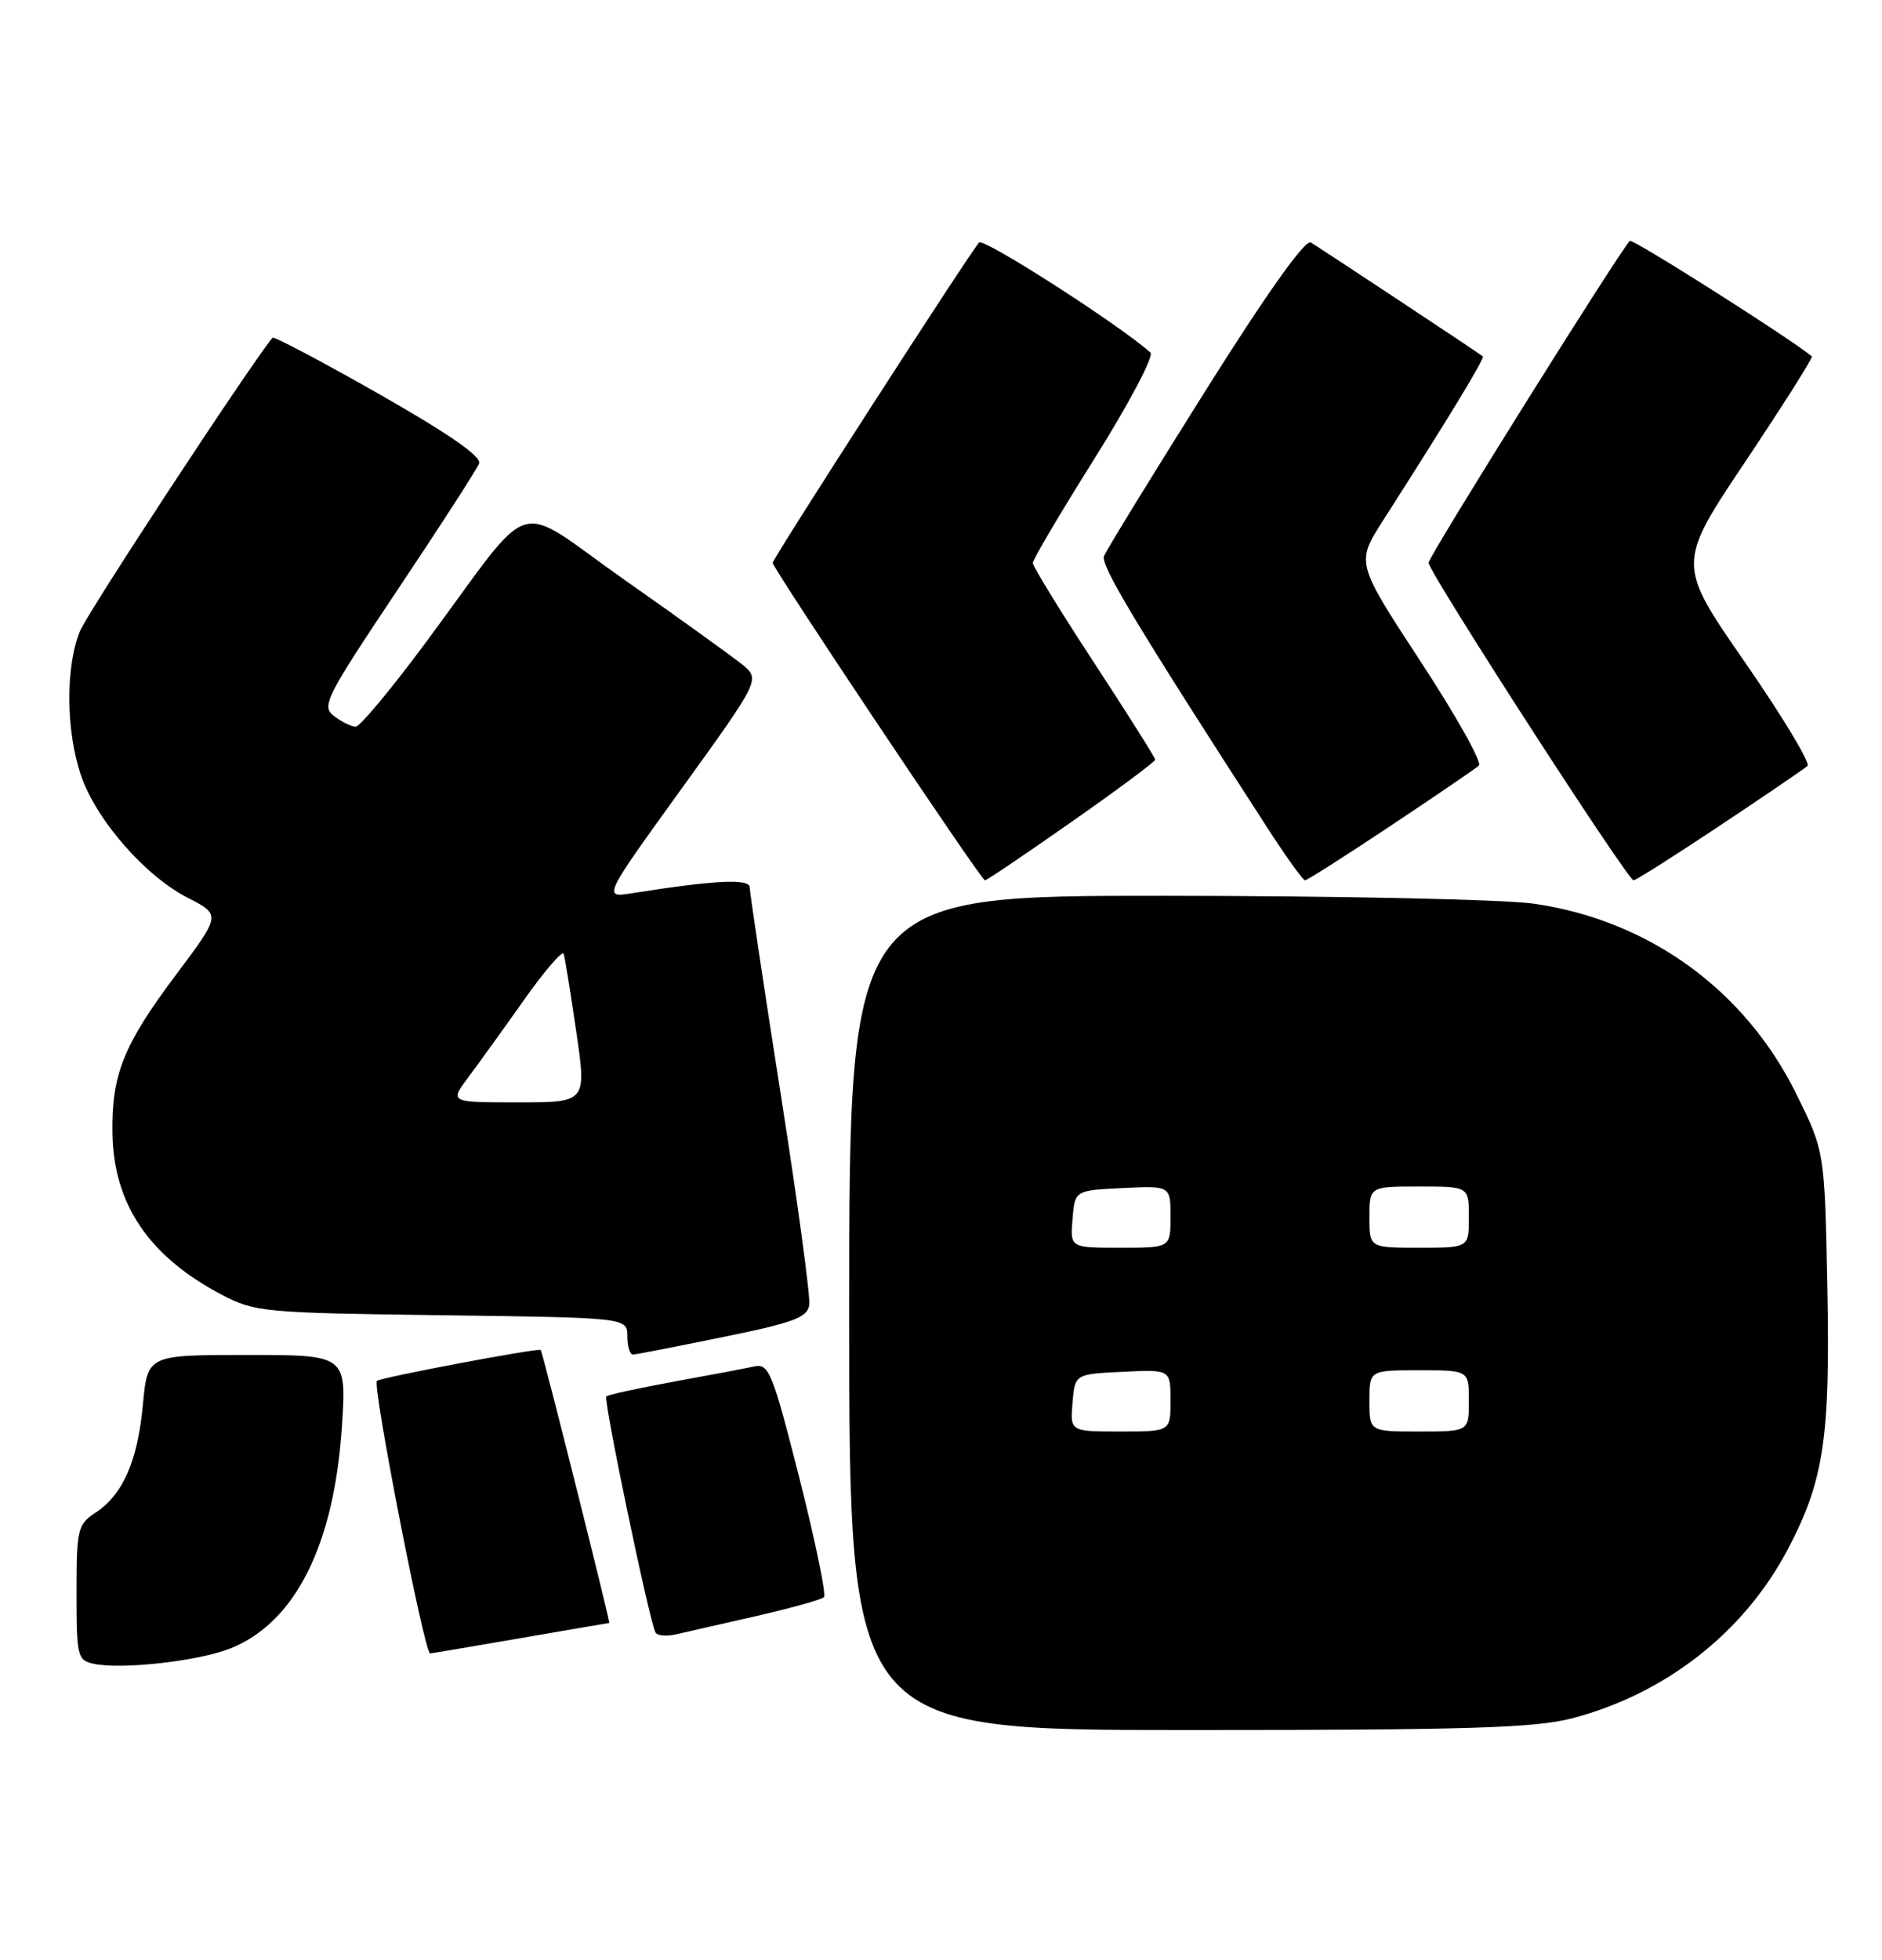 <?xml version="1.0" encoding="UTF-8" standalone="no"?>
<!DOCTYPE svg PUBLIC "-//W3C//DTD SVG 1.1//EN" "http://www.w3.org/Graphics/SVG/1.1/DTD/svg11.dtd" >
<svg xmlns="http://www.w3.org/2000/svg" xmlns:xlink="http://www.w3.org/1999/xlink" version="1.1" viewBox="0 0 246 256">
 <g >
 <path fill="currentColor"
d=" M 205.47 224.47 C 217.69 221.28 227.93 213.28 233.67 202.42 C 238.41 193.44 239.25 187.81 238.85 167.94 C 238.50 150.39 238.50 150.39 234.78 142.87 C 228.08 129.31 215.51 120.21 200.50 118.05 C 196.65 117.49 174.94 117.03 152.25 117.02 C 111.00 117.00 111.00 117.00 111.00 171.50 C 111.00 226.00 111.00 226.00 155.29 226.00 C 191.86 226.00 200.61 225.73 205.47 224.47 Z  M 30.13 215.33 C 38.59 211.95 43.67 201.84 44.69 186.37 C 45.30 177.00 45.30 177.00 32.30 177.00 C 19.29 177.00 19.29 177.00 18.68 183.47 C 18.00 190.85 16.06 195.26 12.48 197.61 C 10.15 199.13 10.00 199.77 10.00 208.05 C 10.00 216.38 10.12 216.89 12.25 217.34 C 15.89 218.13 25.98 216.99 30.13 215.33 Z  M 68.00 214.00 C 74.33 212.91 79.56 212.01 79.64 212.01 C 79.81 212.00 70.92 176.58 70.68 176.35 C 70.38 176.05 49.71 179.95 49.27 180.39 C 48.65 181.01 55.48 216.01 56.22 215.99 C 56.37 215.99 61.67 215.09 68.00 214.00 Z  M 98.80 211.12 C 103.37 210.08 107.37 208.96 107.70 208.64 C 108.02 208.31 106.57 201.30 104.48 193.05 C 100.97 179.24 100.50 178.08 98.58 178.50 C 97.44 178.75 92.71 179.65 88.07 180.49 C 83.43 181.34 79.46 182.20 79.25 182.42 C 78.84 182.83 84.91 211.93 85.68 213.25 C 85.92 213.67 87.11 213.78 88.31 213.51 C 89.52 213.23 94.24 212.15 98.80 211.12 Z  M 94.50 174.66 C 103.74 172.78 105.55 172.11 105.78 170.46 C 105.94 169.38 104.25 156.94 102.03 142.81 C 99.81 128.68 98.00 116.58 98.00 115.92 C 98.00 114.75 93.39 114.97 82.65 116.68 C 78.79 117.29 78.79 117.29 89.10 103.01 C 99.40 88.74 99.40 88.74 96.96 86.76 C 95.61 85.68 88.73 80.72 81.65 75.76 C 66.82 65.34 70.20 64.30 55.81 83.72 C 51.24 89.89 47.05 94.93 46.50 94.93 C 45.95 94.94 44.68 94.31 43.68 93.55 C 41.97 92.26 42.51 91.20 51.98 77.03 C 57.55 68.71 62.34 61.29 62.62 60.55 C 62.97 59.64 58.66 56.66 49.54 51.47 C 42.05 47.21 35.79 43.91 35.62 44.12 C 32.47 47.98 11.54 79.87 10.47 82.41 C 8.55 87.01 8.60 95.46 10.58 101.27 C 12.56 107.10 18.96 114.43 24.56 117.29 C 28.88 119.50 28.88 119.50 22.98 127.37 C 16.12 136.52 14.57 140.40 14.70 148.09 C 14.86 157.34 19.50 164.16 29.00 169.14 C 33.31 171.40 34.52 171.51 57.75 171.81 C 82.00 172.13 82.00 172.13 82.00 174.56 C 82.00 175.90 82.34 176.98 82.75 176.95 C 83.16 176.93 88.45 175.90 94.50 174.66 Z  M 140.08 107.35 C 146.09 103.15 151.00 99.49 151.00 99.24 C 151.00 98.98 147.40 93.28 143.00 86.56 C 138.60 79.84 135.00 73.98 135.00 73.54 C 135.00 73.10 138.66 66.91 143.13 59.80 C 147.60 52.68 150.86 46.50 150.38 46.06 C 146.44 42.51 128.57 31.04 127.98 31.68 C 126.80 32.95 101.00 72.96 101.00 73.52 C 101.00 74.25 128.25 115.00 128.74 115.00 C 128.98 115.00 134.08 111.56 140.08 107.35 Z  M 181.78 107.87 C 187.68 103.95 192.86 100.41 193.31 100.01 C 193.76 99.61 190.32 93.48 185.68 86.40 C 177.25 73.52 177.25 73.52 180.77 68.01 C 189.52 54.34 194.11 46.78 193.82 46.55 C 193.23 46.07 172.51 32.37 171.34 31.68 C 170.60 31.24 165.60 38.28 157.50 51.15 C 150.53 62.24 144.58 71.92 144.30 72.66 C 143.84 73.85 148.65 81.83 165.73 108.25 C 168.13 111.96 170.32 115.00 170.58 115.00 C 170.85 115.00 175.89 111.79 181.78 107.87 Z  M 224.78 107.87 C 230.68 103.95 235.84 100.43 236.26 100.06 C 236.67 99.69 233.00 93.60 228.10 86.53 C 219.18 73.67 219.18 73.67 228.17 60.25 C 233.11 52.86 237.01 46.70 236.83 46.55 C 233.98 44.19 213.49 31.20 213.05 31.47 C 212.21 31.99 186.74 72.67 186.73 73.51 C 186.71 74.69 212.75 115.00 213.53 115.00 C 213.82 115.00 218.89 111.79 224.78 107.87 Z  M 140.19 183.25 C 140.50 179.50 140.50 179.50 146.75 179.20 C 153.00 178.90 153.00 178.90 153.00 182.95 C 153.00 187.00 153.00 187.00 146.44 187.00 C 139.88 187.00 139.88 187.00 140.19 183.25 Z  M 179.00 183.00 C 179.00 179.00 179.00 179.00 185.50 179.00 C 192.00 179.00 192.00 179.00 192.00 183.00 C 192.00 187.00 192.00 187.00 185.50 187.00 C 179.00 187.00 179.00 187.00 179.00 183.00 Z  M 140.19 159.25 C 140.50 155.50 140.50 155.50 146.75 155.20 C 153.00 154.90 153.00 154.90 153.00 158.95 C 153.00 163.00 153.00 163.00 146.44 163.00 C 139.88 163.00 139.88 163.00 140.19 159.25 Z  M 179.00 159.00 C 179.00 155.00 179.00 155.00 185.50 155.00 C 192.00 155.00 192.00 155.00 192.00 159.00 C 192.00 163.00 192.00 163.00 185.50 163.00 C 179.00 163.00 179.00 163.00 179.00 159.00 Z  M 61.20 140.75 C 62.53 138.96 65.83 134.39 68.51 130.60 C 71.20 126.80 73.53 124.10 73.68 124.60 C 73.84 125.09 74.58 129.66 75.32 134.75 C 76.68 144.00 76.68 144.00 67.72 144.00 C 58.76 144.00 58.76 144.00 61.20 140.75 Z "/>
</g>
</svg>